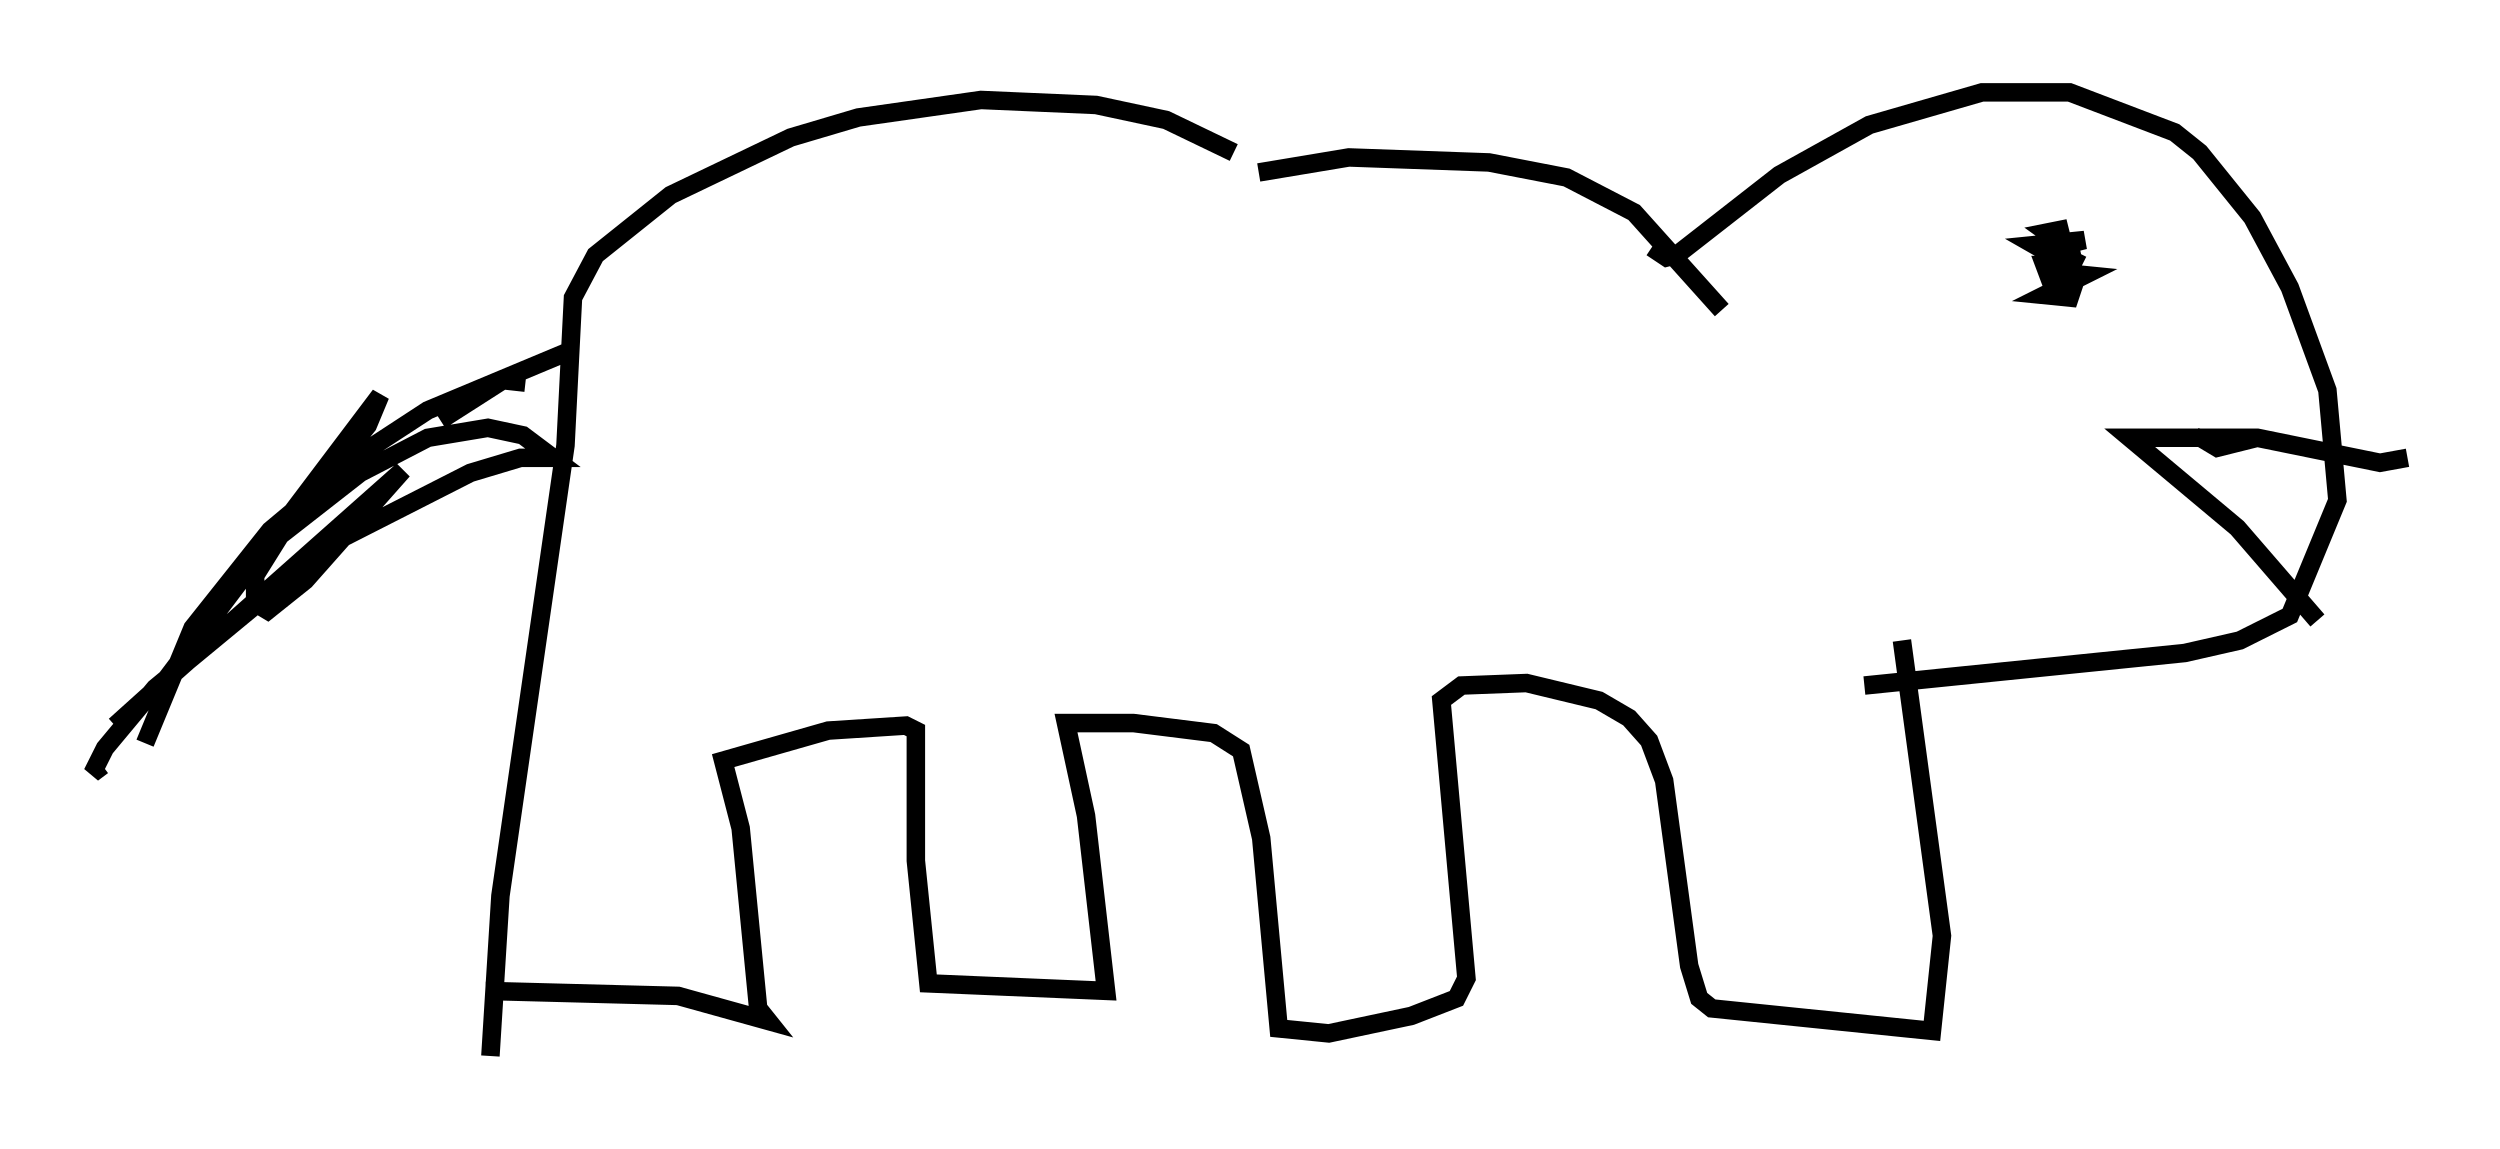 <?xml version="1.0" encoding="utf-8" ?>
<svg baseProfile="full" height="62.097" version="1.1" width="135.168" xmlns="http://www.w3.org/2000/svg" xmlns:ev="http://www.w3.org/2001/xml-events" xmlns:xlink="http://www.w3.org/1999/xlink"><defs /><rect fill="white" height="62.097" width="135.168" x="0" y="0" /><path d="M69.005, 10.277 m-2.3, -2.03 l-3.654, -1.759 -3.789, -0.812 l-6.225, -0.271 -6.631, 0.947 l-3.654, 1.083 -6.495, 3.112 l-4.059, 3.248 -1.218, 2.3 l-0.406, 7.984 -3.518, 24.357 l-0.541, 8.66 m4.059, -38.024 l-7.442, 3.112 -3.518, 2.3 l-5.007, 4.195 -4.195, 5.277 l-2.571, 6.225 m-2.3, 1.218 l-0.541, 0.406 0.677, -1.353 l2.706, -3.248 9.337, -7.713 l7.713, -3.924 2.706, -0.812 l1.759, 0.0 -1.624, -1.218 l-1.894, -0.406 -3.248, 0.541 l-3.654, 1.894 -4.33, 3.383 l-1.353, 2.165 0.0, 1.488 l0.677, 0.406 2.03, -1.624 l5.277, -5.954 -15.561, 13.802 l2.706, -2.436 11.637, -15.426 l-0.677, 1.624 -5.548, 6.901 m11.908, 23.68 l10.419, 0.271 4.871, 1.353 l-0.541, -0.677 -0.947, -9.743 l-0.947, -3.654 5.683, -1.624 l4.195, -0.271 0.541, 0.271 l0.0, 7.036 0.677, 6.631 l9.607, 0.406 -1.083, -9.472 l-1.083, -5.007 3.654, 0.0 l4.33, 0.541 1.488, 0.947 l1.083, 4.736 0.947, 10.284 l2.706, 0.271 4.465, -0.947 l2.436, -0.947 0.541, -1.083 l-1.353, -15.02 1.083, -0.812 l3.518, -0.135 3.924, 0.947 l1.624, 0.947 1.083, 1.218 l0.812, 2.165 1.353, 10.013 l0.541, 1.759 0.677, 0.541 l11.908, 1.218 0.541, -5.142 l-2.165, -15.967 m-2.03, 2.436 l17.321, -1.759 2.977, -0.677 l2.706, -1.353 2.571, -6.225 l-0.541, -5.954 -2.03, -5.548 l-2.03, -3.789 -2.842, -3.518 l-1.353, -1.083 -5.683, -2.165 l-4.736, 0.0 -6.089, 1.759 l-4.871, 2.706 -5.548, 4.33 l-0.541, 0.135 -0.812, -0.541 m-21.245, -4.059 l4.871, -0.812 7.578, 0.271 l4.195, 0.812 3.654, 1.894 l4.736, 5.277 m19.486, -2.436 l-1.894, -0.947 0.812, -0.406 l-0.135, -0.541 -0.677, 0.135 l0.947, 0.677 1.083, -0.271 l-2.706, 0.271 0.947, 0.541 l1.488, -0.135 -1.218, 0.406 l0.135, 0.677 1.353, 0.135 l-2.165, 1.083 1.353, 0.135 l0.271, -0.812 -1.083, -0.947 l-0.541, 0.0 0.406, 1.083 l-0.271, 0.0 m-82.272, 5.277 l-1.218, -0.135 -3.383, 2.165 m106.359, 2.03 l-1.488, 0.271 -6.631, -1.353 l-6.901, 0.0 5.819, 4.871 l4.33, 5.007 m-5.954, -10.284 l-0.135, 0.541 0.677, 0.406 l2.165, -0.541 " fill="none" stroke="black" stroke-width="1" /></svg>